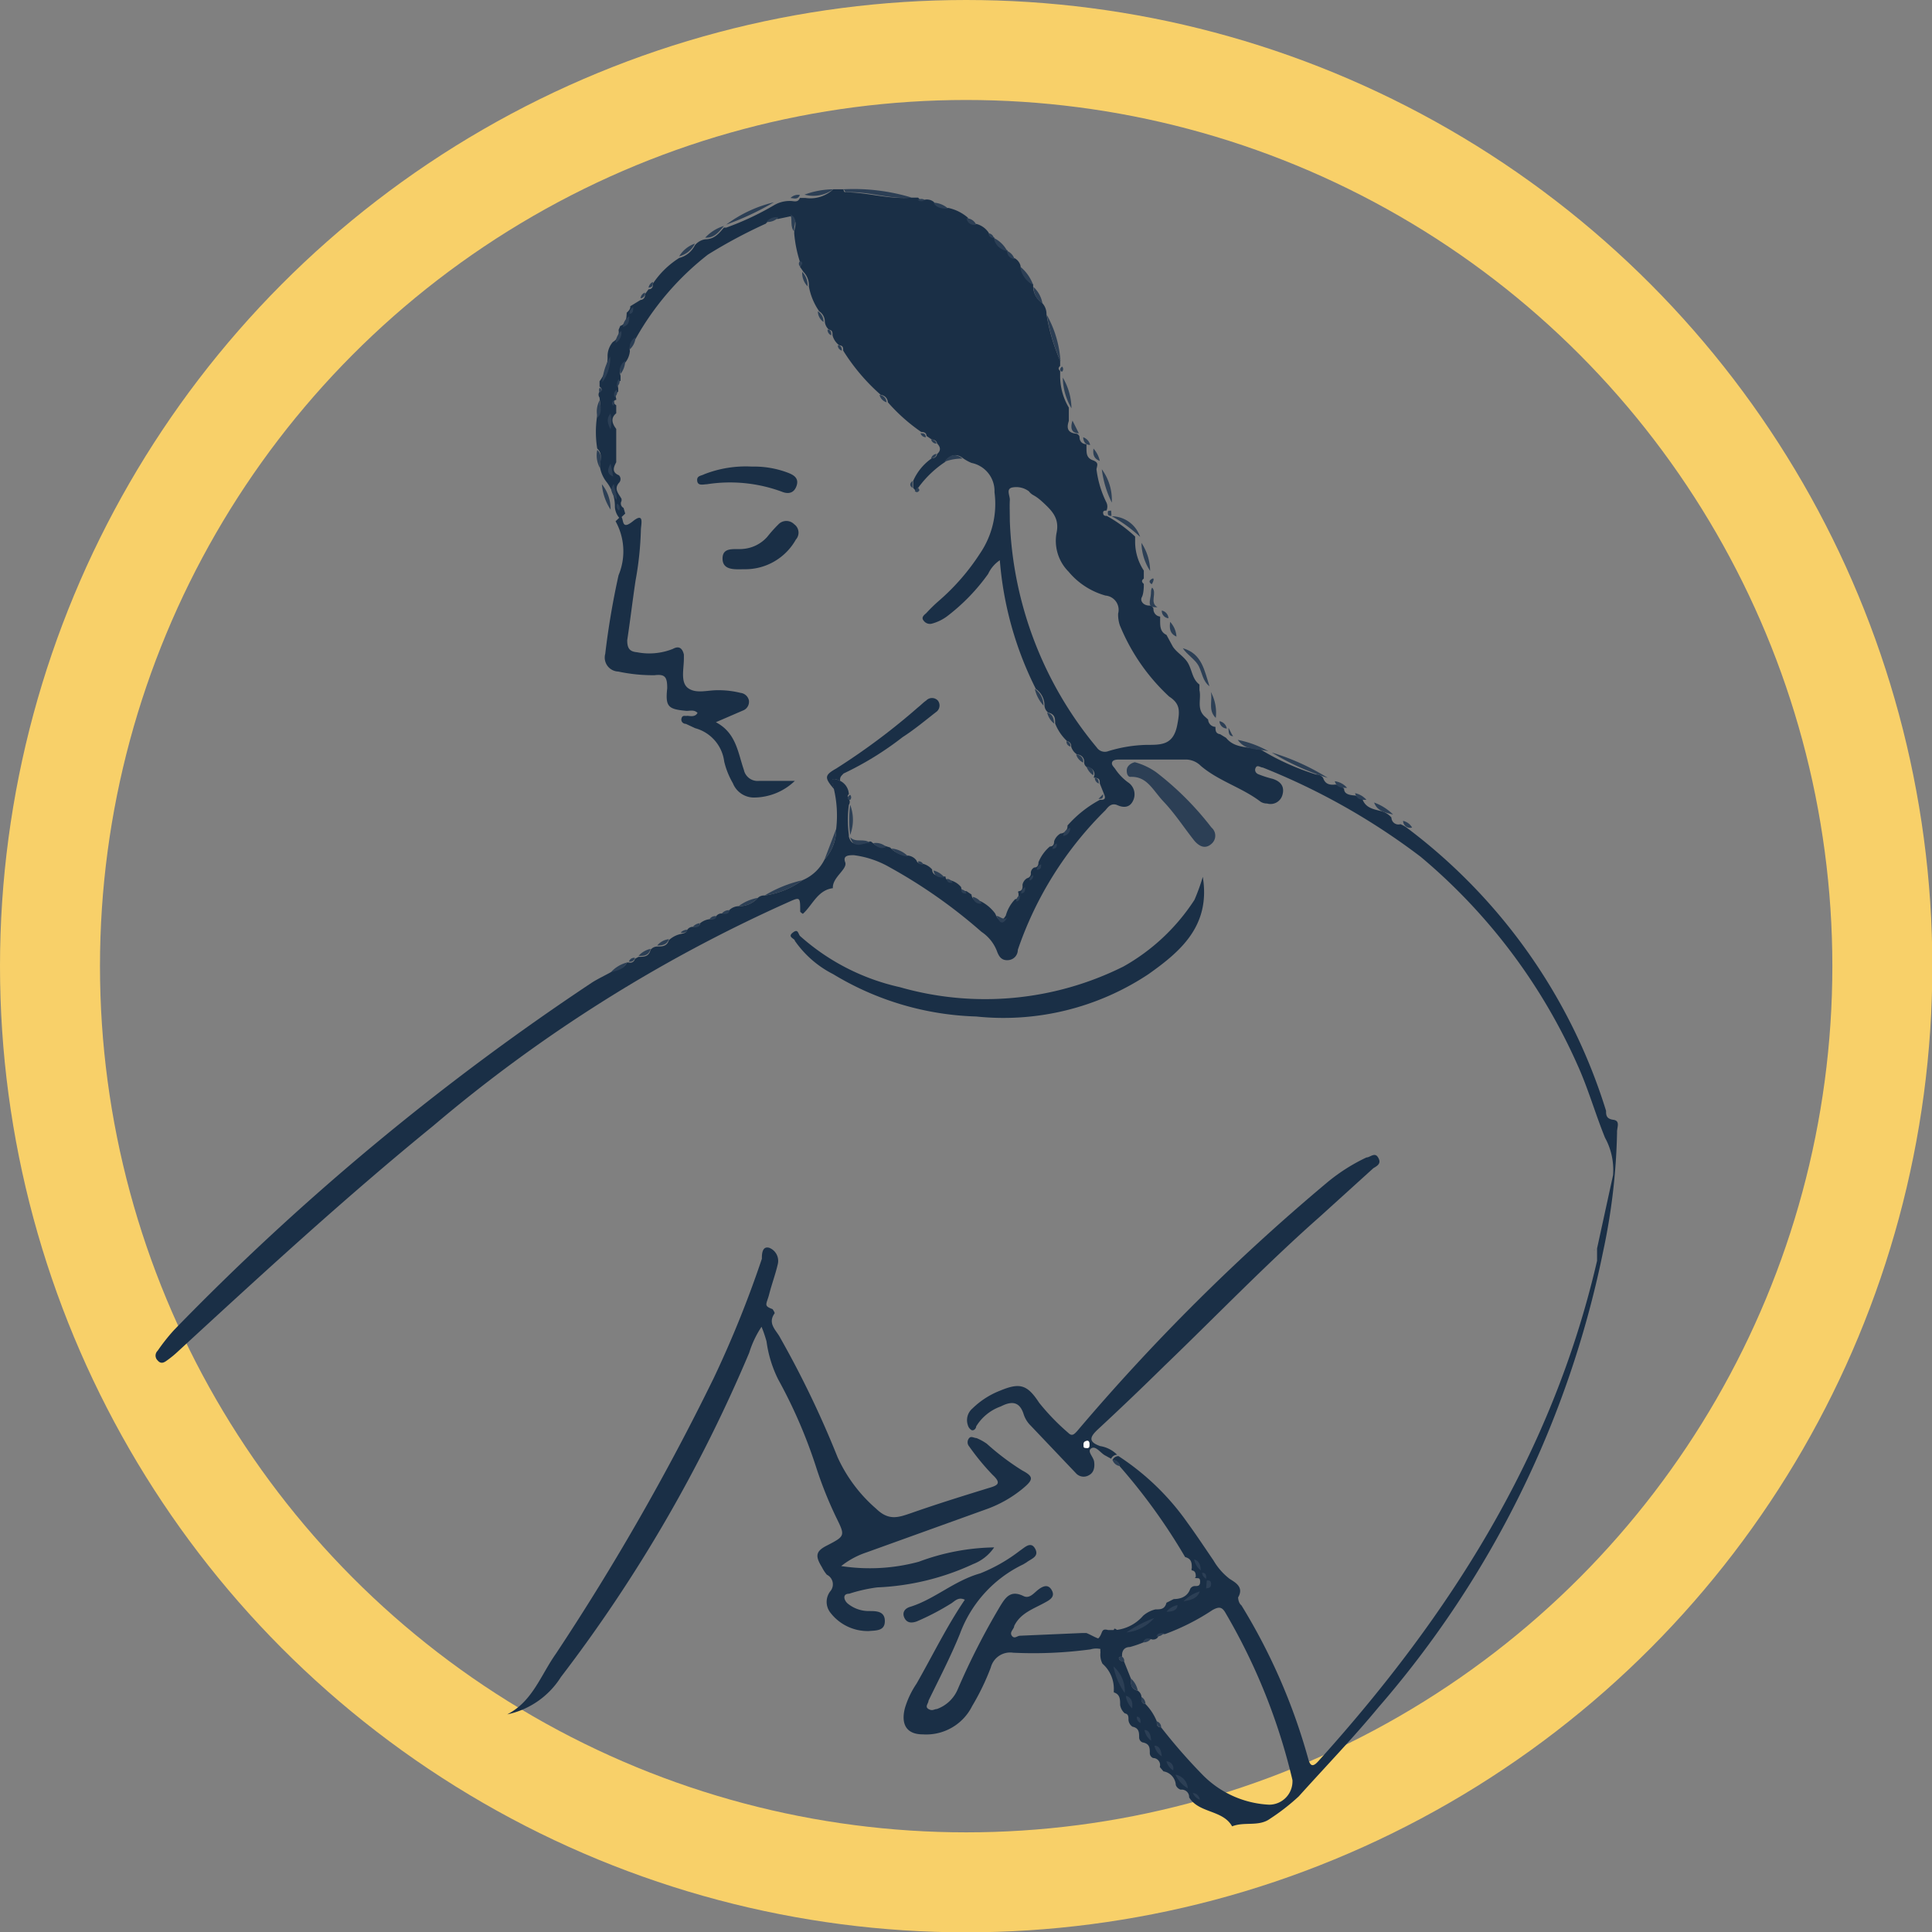 <svg xmlns="http://www.w3.org/2000/svg" viewBox="0 0 57.97 57.97"><rect x="0" y="0" width="57.97" height="57.97" fill="#808080" stroke="none"/><defs><style>.cls-1{fill:none;stroke:#f8d069;stroke-miterlimit:10;stroke-width:3px;}.cls-2{fill:#1a2f46;}.cls-3{fill:#2c3f55;}.cls-4{fill:#22364d;}.cls-5{fill:#fdfdfd;}</style></defs><title>舞生</title><g id="图层_2" data-name="图层 2"><g id="图层_1-2" data-name="图层 1"><circle class="cls-1" cx="28.99" cy="28.99" r="27.49"/><path class="cls-2" d="M20.62,27.9a.2.2,0,0,1,.18-.09c.1,0,.19,0,.21-.11a.55.55,0,0,1,.28-.12c.09,0,.16,0,.2-.09a.19.19,0,0,1,.17-.08c.11,0,.19,0,.22-.1a.42.42,0,0,1,.28-.12.74.74,0,0,0,.58-.25.26.26,0,0,1,.2-.07,2.53,2.53,0,0,0,1.14-.46,1.29,1.29,0,0,0,.66-.62,1.35,1.35,0,0,0,.35-.92,3.46,3.46,0,0,0-.07-1.2c0-.11-.21-.42.19-.24a.47.47,0,0,1,.26.4c-.08.07,0,.11,0,.15a.15.15,0,0,1,0,.17,3.39,3.39,0,0,0,0,.9s0,0,0,.05l0,0c.1.38.39.13.59.17a.07.07,0,0,1,.1,0c.12.1.23.2.39.11l.16.05a.74.74,0,0,0,.5.24.36.36,0,0,1,.29.15.13.13,0,0,0,.16.09.55.55,0,0,1,.31.18c0,.18.18.2.33.21l.07,0c0,.1.08.13.17.12a.61.61,0,0,1,.3.2c0,.09.07.12.16.12l.15.1a.22.22,0,0,0,.27.2,1.21,1.21,0,0,1,.44.37c.08.18.17.31.32.06a1.14,1.14,0,0,1,.28-.49c.09,0,.11-.09.1-.18a.05.05,0,0,1,0-.06c.11,0,.13-.09.12-.19a.29.29,0,0,1,.14-.2.14.14,0,0,0,.11-.16.19.19,0,0,1,.1-.16c.1,0,.13-.07.13-.16a1.24,1.24,0,0,1,.34-.47c.1,0,.13-.07.13-.16a.43.43,0,0,1,.19-.23.22.22,0,0,0,.21-.24A3.51,3.51,0,0,1,33,24c.09,0,.19,0,.14-.14L33,23.51c0-.09,0-.15-.12-.17s-.05,0-.05-.05a.2.2,0,0,0-.2-.26.18.18,0,0,1-.1-.15.21.21,0,0,0-.21-.24.43.43,0,0,1-.18-.24.14.14,0,0,0-.12-.16,1.47,1.47,0,0,1-.36-.53c0-.15,0-.28-.21-.33a.29.29,0,0,1-.11-.21.6.6,0,0,0-.26-.5A10.39,10.39,0,0,1,30,16.81a1,1,0,0,0-.35.41,5.92,5.92,0,0,1-1.23,1.27,1.35,1.35,0,0,1-.45.22.23.23,0,0,1-.25-.08c-.09-.1,0-.17.07-.23a4.68,4.68,0,0,1,.39-.38,6.65,6.65,0,0,0,1.23-1.42,2.64,2.64,0,0,0,.43-1.83.86.86,0,0,0-.69-.88,1.41,1.41,0,0,1-.24-.13c-.22-.18-.4-.11-.55.1a3.13,3.13,0,0,0-.79.75l-.09.12-.08-.09v-.21a1.61,1.61,0,0,1,.56-.68.15.15,0,0,0,.16-.13c.12-.1.1-.21,0-.31a.15.15,0,0,0-.16-.12l-.16-.11c0-.09-.07-.12-.16-.12a5.39,5.39,0,0,1-1-.89.23.23,0,0,0-.21-.22,6,6,0,0,1-1.13-1.33c0-.09,0-.15-.12-.16a.55.55,0,0,1-.2-.3c0-.09,0-.15-.11-.17a.37.37,0,0,1-.12-.23.37.37,0,0,0-.17-.32,1.9,1.9,0,0,1-.31-.75.56.56,0,0,0-.16-.43L24,8c.07-.06,0-.11,0-.15A3.87,3.87,0,0,1,23.83,7c0-.17.14-.39-.11-.51l-.38.08a.37.37,0,0,0-.36.14,15.23,15.23,0,0,0-1.74.93,8.39,8.39,0,0,0-2.17,2.53.34.34,0,0,0-.17.36.64.64,0,0,1-.14.35.32.32,0,0,0-.14.39l0,.16c-.09,0-.09.13-.07.22v.1a.17.17,0,0,0-.06.21V12c-.08,0-.11.09,0,.16l0,.24c-.17.14-.13.3,0,.47v1c-.08.15-.14.3.08.39a.16.16,0,0,1,0,.23c-.16.19,0,.33.08.48l0,.06s0,0,0,0a.15.15,0,0,0,.06.21l.05.17-.16.15a.56.56,0,0,1-.15-.35,1.17,1.17,0,0,0-.26-.76A1,1,0,0,1,18,14c0-.18.1-.38-.08-.54a3.11,3.11,0,0,1,0-1c.16-.16.08-.35.07-.53a.15.15,0,0,1,0-.18c.07,0,.09-.09,0-.15l0-.16a1.2,1.2,0,0,0,.24-.77.65.65,0,0,1,.16-.41.34.34,0,0,0,.17-.36l.05-.12c.15-.05.18-.18.19-.32s0-.06,0-.07.13-.1.11-.2L19.22,9a.14.14,0,0,0,.13-.17l.11-.15c.1,0,.14-.07.13-.17a2.64,2.64,0,0,1,.79-.77.72.72,0,0,0,.47-.38.5.5,0,0,1,.31-.18c.27,0,.41-.17.56-.35l.07,0a8.46,8.46,0,0,0,1.43-.67.93.93,0,0,1,.5-.13c.1,0,.22.06.28-.09h.17A1,1,0,0,0,25,5.68h.31s0,.09.06.09c.66,0,1.3.22,2,.16l.18,0a.17.17,0,0,0,.21.06.33.33,0,0,1,.26.07c.1.17.28.17.44.18a1.33,1.33,0,0,1,.58.29.23.23,0,0,0,.26.19.63.63,0,0,1,.37.27.15.15,0,0,0,.16.13h0a.47.47,0,0,0,.4.39h0a.23.23,0,0,0,.22.24.37.37,0,0,1,.17.22.73.73,0,0,0,.38.56,0,0,0,0,1,0,.06.61.61,0,0,0,.27.5.48.48,0,0,1,.13.34,5.69,5.69,0,0,0,.41,1.39l0,.16c-.07.06-.05.11,0,.15l0,.18a1.85,1.85,0,0,0,.26.92l0,.4c-.06.18-.06.34.19.38a.13.13,0,0,1,.13.09c0,.14.07.22.21.23l0,.11c0,.16,0,.3.19.37s.13.15.11.27a3.09,3.09,0,0,0,.3,1,.29.29,0,0,1,0,.24c-.05,0-.11,0-.1.08s.06.08.11.08h0a4.31,4.31,0,0,1,.85.62l0,.18a1.57,1.57,0,0,0,.26.84l0,.24c-.08.06-.06.11,0,.16l0,.06s0,0,0,0,0,.23-.06.34.05.25.22.25a.13.13,0,0,1,.13.1.22.22,0,0,0,.2.23l0,.11c0,.18,0,.35.19.44l.19.35c.13.2.37.31.48.54s.12.45.32.6l0,.17c.06.26-.09.55.15.78l.11.1a.23.23,0,0,0,.22.22h0c0,.1,0,.2.14.22l.18.11c.24.3.6.26.92.34l.1,0a7.47,7.47,0,0,0,1.68.76.24.24,0,0,1,.21.1c.06.19.2.22.37.2a.41.41,0,0,1,.26.13c0,.17.19.19.34.2l.21.11c.1.27.34.3.57.36a.6.6,0,0,1,.3.19.21.21,0,0,0,.27.2.91.91,0,0,1,.17.09,16.84,16.84,0,0,1,6,8.51c0,.12,0,.24.22.27s.1.24.11.38a18.72,18.72,0,0,1-.42,3.58,30,30,0,0,1-6.74,13.67c-.76.92-1.59,1.78-2.39,2.67a6.37,6.37,0,0,1-.86.67c-.34.25-.77.08-1.14.23-.28-.5-1-.39-1.29-.87a.22.22,0,0,0-.25-.23.23.23,0,0,1-.15-.14.44.44,0,0,0-.37-.41l-.11-.13a.21.21,0,0,0-.2-.27.16.16,0,0,1-.1-.15c0-.15,0-.28-.22-.32a.16.16,0,0,1-.1-.15c0-.14,0-.28-.2-.32a.27.27,0,0,1-.12-.21c0-.09,0-.17-.11-.19a.42.42,0,0,1-.14-.25c0-.17,0-.32-.19-.38a0,0,0,0,1,0-.06,1,1,0,0,0-.34-.8.58.58,0,0,1-.06-.34.48.48,0,0,1,0-.12c0-.12-.32-.1-.11-.26s.09-.36.34-.29l.22,0a1.25,1.25,0,0,0,.83-.43.87.87,0,0,1,.37-.19c.15,0,.28,0,.33-.2l.22-.11c.2,0,.41-.07.49-.3a.16.16,0,0,1,.15-.09c.08,0,.15,0,.15-.13s-.06-.1-.13-.11,0,0,0-.05,0-.17-.12-.18a.08.08,0,0,1,0-.07c0-.14,0-.28-.2-.33A17.69,17.69,0,0,0,33.6,44a.22.22,0,0,0-.22-.19s0,0,0,0a.2.2,0,0,1,.18-.12,7.58,7.58,0,0,1,2.07,2c.27.37.52.75.78,1.13a1.92,1.92,0,0,0,.48.55c.15.1.45.24.26.56,0,0,0,.16.1.24a17.89,17.89,0,0,1,2,4.59c.07.28.17.24.32.07,3.92-4.35,7-9.16,8.35-15,0-.23,0-.22,0-.37h0l.48-2.2a2,2,0,0,0-.24-1.12c-.29-.71-.5-1.46-.82-2.17a17.3,17.3,0,0,0-4.71-6.26,20.12,20.12,0,0,0-4.74-2.68c-.07,0-.16-.09-.21,0s0,.18.1.21a3.24,3.24,0,0,0,.41.13c.24.08.36.23.29.48a.37.37,0,0,1-.46.26.38.38,0,0,1-.19-.05c-.56-.43-1.26-.62-1.8-1.08a.64.64,0,0,0-.45-.19H33.61c-.09,0-.21,0-.24.08s.05.14.09.2a1.6,1.6,0,0,0,.38.4.43.43,0,0,1,.16.55c-.1.22-.29.22-.47.14s-.28.05-.36.15a10.76,10.76,0,0,0-2.63,4.19c0,.15-.11.3-.3.31s-.27-.11-.33-.28a1.22,1.22,0,0,0-.46-.57,15.59,15.59,0,0,0-2.76-1.94,2.89,2.89,0,0,0-1.07-.36c-.14,0-.34,0-.26.21s-.39.45-.37.78c-.46.06-.61.51-.9.77,0,0-.08-.05-.08-.07,0-.45,0-.44-.38-.27A44.53,44.53,0,0,0,13,33.78c-2.64,2.15-5.15,4.46-7.66,6.77a3,3,0,0,1-.33.27c-.08.06-.18.12-.28,0a.2.2,0,0,1,0-.29,5.8,5.8,0,0,1,.49-.62A76.29,76.29,0,0,1,17.78,29.47c.18-.11.37-.2.55-.3s.39-.08.48-.29a0,0,0,0,1,.06,0,.14.14,0,0,0,.18-.11l.11-.06c.16,0,.31,0,.36-.21a.26.26,0,0,1,.2-.1c.15,0,.29,0,.35-.19a.76.76,0,0,1,.38-.19C20.52,28,20.59,28,20.62,27.9ZM34.53,49.18c-.1,0-.19,0-.22.1a3.31,3.31,0,0,1-.41.14c-.16,0-.25.11-.23.29-.05,0-.12,0-.09.07s.1.06.15.08l.2.5c0,.17,0,.32.21.37a.24.24,0,0,1,.11.19c0,.11,0,.19.12.21a1.61,1.61,0,0,1,.34.52c0,.1,0,.17.13.18a16.81,16.81,0,0,0,1.24,1.42,3,3,0,0,0,2,.9.7.7,0,0,0,.7-.74,18.09,18.09,0,0,0-2-5c-.11-.2-.2-.21-.4-.1a6.77,6.77,0,0,1-1.42.72c-.1,0-.19,0-.22.1A.18.18,0,0,1,34.53,49.18ZM30.3,15.63a11.26,11.26,0,0,0,2.61,6.8.29.29,0,0,0,.34.11,4.2,4.2,0,0,1,1.16-.19c.46,0,.81,0,.92-.63.07-.38.09-.6-.25-.82a6,6,0,0,1-1.48-2.14,1,1,0,0,1-.05-.35.43.43,0,0,0-.38-.54,2.22,2.22,0,0,1-1.11-.72A1.31,1.31,0,0,1,31.7,16c.1-.45-.14-.68-.41-.93s-.3-.18-.42-.33a.63.63,0,0,0-.51-.11c-.18.05-.05.25-.06.38S30.3,15.42,30.3,15.63Z"/><path class="cls-2" d="M15.22,51.44c.76-.39,1-1.17,1.46-1.82a72.88,72.88,0,0,0,4.74-8.28,32.47,32.47,0,0,0,1.44-3.57c0-.12,0-.39.22-.33a.42.42,0,0,1,.26.48c-.07.31-.18.6-.26.91s-.18.35.1.45c0,0,.08.11.06.13-.22.31.06.51.17.73a29.43,29.43,0,0,1,1.72,3.58,4.51,4.51,0,0,0,1.16,1.55c.38.37.67.26,1.05.13.77-.27,1.54-.51,2.32-.75.28-.08.4-.14.12-.4a7.19,7.19,0,0,1-.7-.85.19.19,0,0,1,0-.25c.06-.07.15,0,.22,0a1.54,1.54,0,0,1,.31.17,7.55,7.55,0,0,0,1.06.8c.36.19.34.28,0,.56a3.64,3.64,0,0,1-1.09.61L26,46.58a2.49,2.49,0,0,0-.76.41,5.63,5.63,0,0,0,2.33-.13,6.72,6.72,0,0,1,2.26-.43,1.35,1.35,0,0,1-.63.5,7.57,7.57,0,0,1-2.88.7,4.66,4.66,0,0,0-.84.19c-.21,0-.16.19-.05.29a1,1,0,0,0,.65.23c.21,0,.47,0,.47.3s-.26.28-.48.3a1.41,1.41,0,0,1-1.16-.56.52.52,0,0,1,0-.63.32.32,0,0,0-.1-.5,1.14,1.14,0,0,1-.15-.23c-.21-.34-.18-.48.16-.65.54-.28.54-.29.28-.82a11.89,11.89,0,0,1-.6-1.49,15,15,0,0,0-1.15-2.67A3.63,3.63,0,0,1,23,40.25a3.84,3.84,0,0,0-.15-.44,3,3,0,0,0-.37.78,44.36,44.36,0,0,1-5.65,9.73A2.51,2.51,0,0,1,15.22,51.44Z"/><path class="cls-2" d="M33.52,43.65a.2.2,0,0,0-.18.12l-.2-.11c-.13-.08-.27-.29-.4-.2s.07.25.09.4,0,.32-.15.4a.31.31,0,0,1-.4-.06l-1.35-1.42a.84.84,0,0,1-.21-.33c-.12-.4-.36-.42-.69-.25a1.42,1.42,0,0,0-.74.6c0,.06-.07.14-.14.11a.25.25,0,0,1-.11-.15.46.46,0,0,1,.14-.5,2.46,2.46,0,0,1,.82-.53c.6-.25.82-.19,1.18.36a6.72,6.72,0,0,0,.87.9c.11.11.17.06.27-.05a62,62,0,0,1,7.49-7.45A5.52,5.52,0,0,1,41,34.73c.11,0,.25-.17.35,0s0,.24-.14.32l-1.6,1.45c-1.62,1.43-3.13,3-4.68,4.49-.65.64-1.32,1.28-2,1.91-.22.21-.29.36.08.49A.92.92,0,0,1,33.52,43.65Zm-.9-.42c-.08,0-.12.06-.11.13s0,.09.1.09.09-.06.08-.12S32.68,43.23,32.62,43.23Z"/><path class="cls-2" d="M33.58,49c-.25-.07-.22.2-.34.29s.14.14.11.26a.48.48,0,0,0,0,.12.61.61,0,0,0-.63-.18,12.84,12.84,0,0,1-2.32.1.6.6,0,0,0-.67.44,7.28,7.28,0,0,1-.56,1.16,1.54,1.54,0,0,1-1.48.85c-.49,0-.66-.3-.54-.78a2.64,2.64,0,0,1,.35-.74c.48-.84.9-1.71,1.45-2.52-.21-.1-.31.06-.44.13a7.52,7.52,0,0,1-1,.52c-.14.05-.29.06-.37-.1s0-.29.18-.34c.73-.23,1.31-.78,2.09-1a4.92,4.92,0,0,0,1.19-.68c.14-.09.33-.3.46-.06s-.12.3-.26.41l-.1.06a3.75,3.75,0,0,0-1.9,2.09c-.28.69-.63,1.36-.94,2,0,.08-.12.18,0,.25s.17,0,.25,0a1.07,1.07,0,0,0,.63-.6A21.35,21.35,0,0,1,30,48.21c.17-.28.32-.51.71-.32.18.09.31-.09.44-.19s.29-.18.4,0,0,.28-.17.37c-.35.2-.76.32-.95.72,0,.09-.15.18-.07.29s.16,0,.25,0L32.45,49s.11,0,.15,0c.3.12.62.42.83-.12C33.44,48.84,33.56,48.92,33.58,49Z"/><path class="cls-2" d="M36.09,26.31c.24,1.47-.67,2.24-1.63,2.92a7.86,7.86,0,0,1-5.17,1.27A8.76,8.76,0,0,1,25,29.23a3.11,3.11,0,0,1-1.15-1c0-.07-.23-.11-.07-.24s.16,0,.22.09a6.66,6.66,0,0,0,3,1.54A9.29,9.29,0,0,0,33.71,29a6.09,6.09,0,0,0,2.13-2A6.15,6.15,0,0,0,36.09,26.31Z"/><path class="cls-2" d="M18.47,15.64l.16-.15c.1.08,0,.44.36.15s.24.11.24.26a9.8,9.8,0,0,1-.16,1.52c-.09.6-.16,1.2-.25,1.79,0,.24.07.34.29.36a1.91,1.91,0,0,0,1.08-.1c.2-.11.29,0,.33.17v.12c0,.31-.11.72.13.89s.57.06.87.06a2.74,2.74,0,0,1,.7.08.29.29,0,0,1,.25.22.28.28,0,0,1-.18.31l-.81.35c.61.32.66.91.84,1.43a.42.42,0,0,0,.46.33c.35,0,.7,0,1.07,0a1.78,1.78,0,0,1-1.21.5.68.68,0,0,1-.65-.43,2.39,2.39,0,0,1-.26-.65,1.19,1.19,0,0,0-.87-1l-.28-.13c-.08,0-.16-.07-.13-.17s.1-.06.16-.07.24.06.32-.09c-.1-.1-.22-.06-.33-.06-.55-.05-.64-.12-.58-.68,0-.33-.06-.43-.38-.39a5,5,0,0,1-1.09-.11.42.42,0,0,1-.39-.53,23.73,23.73,0,0,1,.4-2.36A1.86,1.86,0,0,0,18.47,15.64Z"/><path class="cls-3" d="M34.05,22.87a2,2,0,0,1,.64.3,9,9,0,0,1,1.66,1.66.32.32,0,0,1,0,.49c-.19.17-.37.07-.51-.09-.31-.39-.58-.81-.92-1.17s-.5-.77-1-.75c-.09,0-.12-.12-.11-.22S33.92,22.9,34.05,22.87Z"/><path class="cls-2" d="M25.21,23.43c-.4-.18-.17.13-.19.24-.29-.34-.28-.41.07-.61a19.94,19.94,0,0,0,2.46-1.84c.08-.06.15-.14.24-.2a.24.24,0,0,1,.35,0,.24.24,0,0,1-.06.35c-.32.25-.63.51-1,.75a9.46,9.46,0,0,1-1.77,1.09C25.26,23.27,25.19,23.31,25.21,23.43Z"/><path class="cls-2" d="M22.34,17.08h0c-.26,0-.66.05-.66-.32s.38-.26.62-.29a1.09,1.09,0,0,0,.72-.36,4.17,4.17,0,0,1,.34-.38.33.33,0,0,1,.47,0,.31.31,0,0,1,.05.46A1.74,1.74,0,0,1,22.34,17.08Z"/><path class="cls-2" d="M22.56,14a2.86,2.86,0,0,1,1.07.18c.19.07.35.17.27.4s-.26.25-.45.17a4.49,4.49,0,0,0-2.24-.22c-.1,0-.27.06-.29-.1s.12-.15.21-.2A3.42,3.42,0,0,1,22.56,14Z"/><path class="cls-3" d="M27.36,5.93c-.66.06-1.3-.2-2-.16,0,0,0-.06-.06-.09A6,6,0,0,1,27.36,5.93Z"/><path class="cls-3" d="M39.84,23.34a7.47,7.47,0,0,1-1.68-.76A6.88,6.88,0,0,1,39.84,23.34Z"/><path class="cls-3" d="M23.22,6.07a8.46,8.46,0,0,1-1.43.67A3.92,3.92,0,0,1,23.22,6.07Z"/><path class="cls-3" d="M36.29,20.59c-.2-.15-.22-.4-.32-.6s-.35-.34-.48-.54C36.07,19.61,36.14,20.13,36.29,20.59Z"/><path class="cls-3" d="M31.82,10.84a5.69,5.69,0,0,1-.41-1.39A3.25,3.25,0,0,1,31.82,10.84Z"/><path class="cls-3" d="M24.08,26.41a2.53,2.53,0,0,1-1.14.46A3.9,3.9,0,0,1,24.08,26.41Z"/><path class="cls-3" d="M34.21,16.11a4.31,4.31,0,0,0-.85-.62A.91.91,0,0,1,34.21,16.11Z"/><path class="cls-3" d="M25,5.68a1,1,0,0,1-.86.16A2.52,2.52,0,0,1,25,5.68Z"/><path class="cls-3" d="M25.51,25.05a3.39,3.39,0,0,1,0-.9A1.27,1.27,0,0,1,25.51,25.05Z"/><path class="cls-3" d="M33.36,15.08a3.09,3.09,0,0,1-.3-1A1.56,1.56,0,0,1,33.36,15.08Z"/><path class="cls-3" d="M33.41,50a1,1,0,0,1,.34.8A2,2,0,0,1,33.41,50Z"/><path class="cls-3" d="M38.06,22.54c-.32-.08-.68,0-.92-.34A3.1,3.1,0,0,1,38.06,22.54Z"/><path class="cls-3" d="M25.09,24.87a1.35,1.35,0,0,1-.35.92Z"/><path class="cls-3" d="M34.63,48.55a1.25,1.25,0,0,1-.83.43A3.83,3.83,0,0,1,34.63,48.55Z"/><path class="cls-3" d="M32.15,12.25a1.85,1.85,0,0,1-.26-.92A1.88,1.88,0,0,1,32.15,12.25Z"/><path class="cls-3" d="M34.51,17.13a1.57,1.57,0,0,1-.26-.84A1.57,1.57,0,0,1,34.51,17.13Z"/><path class="cls-3" d="M36.48,21.54c-.24-.23-.09-.52-.15-.78A1.32,1.32,0,0,1,36.48,21.54Z"/><path class="cls-3" d="M18.06,14.53a1.17,1.17,0,0,1,.26.76A1.61,1.61,0,0,1,18.06,14.53Z"/><path class="cls-3" d="M18.31,10.7a1.2,1.2,0,0,1-.24.77A1.74,1.74,0,0,1,18.31,10.7Z"/><path class="cls-3" d="M21.72,6.78c-.15.18-.29.37-.56.35A1.27,1.27,0,0,1,21.72,6.78Z"/><path class="cls-3" d="M41.8,24.44c-.23-.06-.47-.09-.57-.36A1.54,1.54,0,0,1,41.8,24.44Z"/><path class="cls-3" d="M31,8.55A.73.73,0,0,1,30.61,8,1.25,1.25,0,0,1,31,8.55Z"/><path class="cls-3" d="M20.85,7.31a.72.72,0,0,1-.47.38A.88.88,0,0,1,20.85,7.31Z"/><path class="cls-3" d="M34.73,18.22c-.17,0-.27,0-.22-.25s0-.23.06-.34C34.73,17.79,34.48,18.08,34.73,18.22Z"/><path class="cls-3" d="M28.33,13.86c.15-.21.33-.28.55-.1A1.49,1.49,0,0,0,28.33,13.86Z"/><path class="cls-3" d="M26.1,25.29c-.2,0-.49.21-.59-.17C25.67,25.3,25.93,25.14,26.1,25.29Z"/><path class="cls-3" d="M30.22,7.53a.47.47,0,0,1-.4-.39A.89.89,0,0,1,30.22,7.53Z"/><path class="cls-3" d="M35.27,53.25a.44.44,0,0,1,.37.41A.92.92,0,0,1,35.27,53.25Z"/><path class="cls-3" d="M22.74,26.94a.74.74,0,0,1-.58.25A1.37,1.37,0,0,1,22.74,26.94Z"/><path class="cls-3" d="M31.28,9.11a.61.61,0,0,1-.27-.5A.88.88,0,0,1,31.28,9.11Z"/><path class="cls-3" d="M18.81,28.88c-.09.21-.29.24-.48.29A1,1,0,0,1,18.81,28.88Z"/><path class="cls-3" d="M17.92,13.5c.18.16.08.36.08.54A.78.78,0,0,1,17.92,13.5Z"/><path class="cls-3" d="M27.25,25.7a.74.74,0,0,1-.5-.24A.79.79,0,0,1,27.25,25.7Z"/><path class="cls-3" d="M18,12c0,.18.09.37-.07.53A.7.7,0,0,1,18,12Z"/><path class="cls-3" d="M36,47.75c-.08.23-.29.26-.49.3A1.14,1.14,0,0,1,36,47.75Z"/><path class="cls-3" d="M18.32,12.88c-.09-.17-.13-.33,0-.47A1.25,1.25,0,0,1,18.32,12.88Z"/><path class="cls-3" d="M23.72,6.44c.25.12.08.34.11.51C23.7,6.8,23.78,6.6,23.72,6.44Z"/><path class="cls-3" d="M31.05,20.67a.6.6,0,0,1,.26.5A1.1,1.1,0,0,1,31.05,20.67Z"/><path class="cls-3" d="M35.3,19.1c-.21-.09-.21-.26-.19-.44A.71.71,0,0,1,35.3,19.1Z"/><path class="cls-3" d="M18.5,15c-.1-.15-.24-.29-.08-.48C18.43,14.69,18.53,14.84,18.5,15Z"/><path class="cls-3" d="M18.4,14.3c-.22-.09-.16-.24-.08-.39Z"/><path class="cls-3" d="M26.59,25.41c-.16.09-.27,0-.39-.11A.46.46,0,0,1,26.59,25.41Z"/><path class="cls-3" d="M24.07,8.16a.56.56,0,0,1,.16.43A.58.58,0,0,1,24.07,8.16Z"/><path class="cls-3" d="M28.45,6.26c-.16,0-.34,0-.44-.18A.7.7,0,0,1,28.45,6.26Z"/><path class="cls-3" d="M18.62,11.22a.32.32,0,0,1,.14-.39A.66.66,0,0,1,18.62,11.22Z"/><path class="cls-3" d="M32.37,13c-.25,0-.25-.2-.19-.38Z"/><path class="cls-3" d="M30.22,27.54c-.15.25-.24.12-.32-.06C30,27.49,30.1,27.62,30.22,27.54Z"/><path class="cls-3" d="M40.42,23.64c-.17,0-.31,0-.37-.2A.59.59,0,0,1,40.42,23.64Z"/><path class="cls-3" d="M24.54,9.34a.37.37,0,0,1,.17.32A.39.39,0,0,1,24.54,9.34Z"/><path class="cls-3" d="M19.52,28.47c-.05.2-.2.22-.36.21A.69.69,0,0,1,19.52,28.47Z"/><path class="cls-3" d="M23,6.66a.37.37,0,0,1,.36-.14A.46.46,0,0,1,23,6.66Z"/><path class="cls-3" d="M33,13.83c-.19-.07-.21-.21-.19-.37A.82.82,0,0,1,33,13.83Z"/><path class="cls-3" d="M18.9,10.48a.34.34,0,0,1,.17-.36A.53.53,0,0,1,18.9,10.48Z"/><path class="cls-3" d="M28.34,26.33c-.15,0-.29,0-.33-.21A.61.61,0,0,1,28.34,26.33Z"/><path class="cls-3" d="M35.33,48.16c0,.17-.18.2-.33.2A.59.59,0,0,1,35.33,48.16Z"/><path class="cls-3" d="M18.64,9.93a.34.34,0,0,1-.17.36A.53.53,0,0,1,18.64,9.93Z"/><path class="cls-3" d="M34.64,52.38c.17,0,.2.17.22.32A.49.49,0,0,1,34.64,52.38Z"/><path class="cls-3" d="M41,24c-.15,0-.29,0-.34-.2A.6.6,0,0,1,41,24Z"/><path class="cls-3" d="M18.88,9.49c0,.14,0,.27-.19.32A.42.42,0,0,1,18.88,9.49Z"/><path class="cls-3" d="M20.07,28.18c-.06.17-.2.19-.35.19A.53.53,0,0,1,20.07,28.18Z"/><path class="cls-3" d="M35.83,46.79c.17.05.19.19.2.33A.54.54,0,0,1,35.83,46.79Z"/><path class="cls-3" d="M34.34,51.91c.16,0,.19.18.2.32A.52.52,0,0,1,34.34,51.91Z"/><path class="cls-3" d="M33.78,50.88c.19.06.21.21.19.38A.63.63,0,0,1,33.78,50.88Z"/><path class="cls-3" d="M31.42,21.38c.17.05.2.18.21.33A.59.59,0,0,1,31.42,21.38Z"/><path class="cls-3" d="M35.79,53.8A.22.22,0,0,1,36,54,.38.38,0,0,1,35.79,53.8Z"/><path class="cls-3" d="M29.29,6.74A.23.23,0,0,1,29,6.55.32.32,0,0,1,29.29,6.74Z"/><path class="cls-3" d="M29.46,27.11a.22.22,0,0,1-.27-.2A.43.43,0,0,1,29.46,27.11Z"/><path class="cls-3" d="M30.44,7.77a.23.23,0,0,1-.22-.24A.4.4,0,0,1,30.44,7.77Z"/><path class="cls-3" d="M26.39,11.85a.23.23,0,0,1,.21.22A.31.31,0,0,1,26.39,11.85Z"/><path class="cls-3" d="M33.38,43.8a.22.22,0,0,1,.22.19A.27.27,0,0,1,33.38,43.8Z"/><path class="cls-3" d="M36.81,21.86a.23.23,0,0,1-.22-.22A.27.27,0,0,1,36.81,21.86Z"/><path class="cls-3" d="M35,52.85a.21.21,0,0,1,.2.27A.46.46,0,0,1,35,52.85Z"/><path class="cls-3" d="M42.37,24.83a.21.21,0,0,1-.27-.2A.42.42,0,0,1,42.37,24.83Z"/><path class="cls-3" d="M35.06,18.55a.22.22,0,0,1-.2-.23A.25.25,0,0,1,35.06,18.55Z"/><path class="cls-3" d="M32.29,22.64a.21.21,0,0,1,.21.24A.39.39,0,0,1,32.29,22.64Z"/><path class="cls-3" d="M32.11,24.84a.22.22,0,0,1-.21.24A.3.3,0,0,1,32.11,24.84Z"/><path class="cls-3" d="M32.6,23a.2.2,0,0,1,.2.26A.52.52,0,0,1,32.6,23Z"/><path class="cls-3" d="M32.71,13.35c-.14,0-.2-.09-.21-.23A.32.32,0,0,1,32.71,13.35Z"/><path class="cls-3" d="M36.21,47.42c.07,0,.13,0,.13.11s-.07.12-.15.13Z"/><path class="cls-3" d="M24,5.85c-.06.15-.18.1-.28.09A.32.32,0,0,1,24,5.85Z"/><path class="cls-3" d="M27.45,14.73l.09-.12c0,.05.1.09,0,.15A.07.07,0,0,1,27.45,14.73Z"/><path class="cls-3" d="M37,22.09c-.14,0-.13-.12-.14-.22S36.93,22,37,22.09Z"/><path class="cls-3" d="M29.82,7.14A.15.15,0,0,1,29.66,7,.18.18,0,0,1,29.82,7.14Z"/><path class="cls-3" d="M24,7.84c.08,0,.11.09,0,.15A.11.11,0,0,1,24,7.84Z"/><path class="cls-3" d="M19.59,8.46c0,.1,0,.16-.13.17A.23.23,0,0,1,19.59,8.46Z"/><path class="cls-3" d="M19.35,8.78a.14.14,0,0,1-.13.17A.2.2,0,0,1,19.35,8.78Z"/><path class="cls-3" d="M19,9.22c0,.1,0,.18-.11.2A.2.2,0,0,1,19,9.22Z"/><path class="cls-3" d="M32,22.24a.14.14,0,0,1,.12.16A.15.15,0,0,1,32,22.24Z"/><path class="cls-3" d="M34.56,17.53c-.08-.05-.1-.1,0-.16S34.6,17.47,34.56,17.53Z"/><path class="cls-3" d="M33.35,15.48c-.05,0-.11,0-.11-.08s0-.07.1-.08Z"/><path class="cls-3" d="M32.85,23.34c.09,0,.12.08.12.17A.18.18,0,0,1,32.85,23.34Z"/><path class="cls-3" d="M25.51,24c-.08,0-.12-.08,0-.15A.11.11,0,0,1,25.51,24Z"/><path class="cls-3" d="M33.1,23.83c0,.15-.05.14-.14.14Z"/><path class="cls-3" d="M18.58,15.32a.15.15,0,0,1-.06-.21A.17.17,0,0,1,18.58,15.32Z"/><path class="cls-3" d="M18.4,12.17c-.08-.07,0-.12,0-.16A.12.12,0,0,1,18.4,12.17Z"/><path class="cls-3" d="M21,27.7c0,.13-.11.13-.21.11A.31.31,0,0,1,21,27.7Z"/><path class="cls-3" d="M20.62,27.9c0,.08-.1.09-.17.09S20.54,27.88,20.62,27.9Z"/><path class="cls-3" d="M29,26.81c-.09,0-.15,0-.16-.12A.17.17,0,0,1,29,26.81Z"/><path class="cls-3" d="M30.76,26.62c0,.1,0,.17-.12.19A.22.22,0,0,1,30.76,26.62Z"/><path class="cls-3" d="M19.05,28.74a.14.14,0,0,1-.18.11A.17.17,0,0,1,19.05,28.74Z"/><path class="cls-3" d="M27.62,13c.09,0,.15,0,.16.12A.17.17,0,0,1,27.62,13Z"/><path class="cls-3" d="M18.44,11.91a.17.17,0,0,1,.06-.21A.16.16,0,0,1,18.44,11.91Z"/><path class="cls-3" d="M30.6,26.87c0,.09,0,.15-.1.18A.16.16,0,0,1,30.6,26.87Z"/><path class="cls-3" d="M18,11.63c.07.06.05.11,0,.15A.12.12,0,0,1,18,11.63Z"/><path class="cls-3" d="M28.58,26.49c-.09,0-.16,0-.17-.12A.18.18,0,0,1,28.58,26.49Z"/><path class="cls-3" d="M36.07,47.19c.11,0,.13.08.12.18A.21.21,0,0,1,36.07,47.19Z"/><path class="cls-3" d="M27.94,13.19a.15.15,0,0,1,.16.12A.16.16,0,0,1,27.94,13.19Z"/><path class="cls-3" d="M18.51,11.6c0-.09,0-.17.07-.22A.19.19,0,0,1,18.51,11.6Z"/><path class="cls-3" d="M31,26.26a.14.14,0,0,1-.11.16C30.89,26.33,30.94,26.29,31,26.26Z"/><path class="cls-3" d="M21.88,27.31c0,.12-.11.13-.22.1A.27.27,0,0,1,21.88,27.31Z"/><path class="cls-3" d="M31.87,11.15c-.07,0-.09-.09,0-.15A.11.11,0,0,1,31.87,11.15Z"/><path class="cls-3" d="M25.14,10.36c.09,0,.12.07.12.16A.16.16,0,0,1,25.14,10.36Z"/><path class="cls-3" d="M31.71,25.31c0,.09,0,.15-.13.16A.2.2,0,0,1,31.71,25.31Z"/><path class="cls-3" d="M27.7,25.94a.13.13,0,0,1-.16-.09A.13.13,0,0,1,27.7,25.94Z"/><path class="cls-3" d="M28.1,13.62a.15.15,0,0,1-.16.13A.18.18,0,0,1,28.1,13.62Z"/><path class="cls-3" d="M31.24,25.94c0,.09,0,.15-.13.16A.17.17,0,0,1,31.24,25.94Z"/><path class="cls-3" d="M27.38,14.43v.21C27.28,14.57,27.3,14.5,27.38,14.43Z"/><path class="cls-3" d="M27.75,6A.17.17,0,0,1,27.54,6,.19.19,0,0,1,27.75,6Z"/><path class="cls-3" d="M21.49,27.49c0,.1-.11.11-.2.09A.2.2,0,0,1,21.49,27.49Z"/><path class="cls-3" d="M24.83,9.89c.1,0,.12.08.11.17A.18.18,0,0,1,24.83,9.89Z"/><path class="cls-3" d="M34.11,51.51c.1,0,.12.1.11.19A.19.19,0,0,1,34.11,51.51Z"/><polygon class="cls-4" points="47.84 37.5 47.84 37.52 47.83 37.51 47.84 37.5"/><path class="cls-3" d="M33.93,50.36a.66.66,0,0,1,.21.37C33.94,50.68,33.92,50.53,33.93,50.36Z"/><path class="cls-3" d="M33.67,49.71a.15.15,0,0,1,.06.15s-.13,0-.15-.08S33.62,49.71,33.67,49.71Z"/><path class="cls-3" d="M34.92,49a.24.24,0,0,1-.22.1C34.73,49,34.82,49,34.92,49Z"/><path class="cls-3" d="M34.53,49.18a.28.28,0,0,1-.22.1C34.34,49.15,34.43,49.15,34.53,49.18Z"/><path class="cls-3" d="M34.25,50.92a.24.24,0,0,1,.12.21C34.25,51.11,34.23,51,34.25,50.92Z"/><path class="cls-3" d="M34.71,51.65a.18.18,0,0,1,.13.18C34.73,51.82,34.7,51.75,34.71,51.65Z"/><path class="cls-5" d="M32.62,43.23c.06,0,.07.05.07.1s0,.13-.08.12-.1,0-.1-.09S32.54,43.25,32.62,43.23Z"/></g></g></svg>